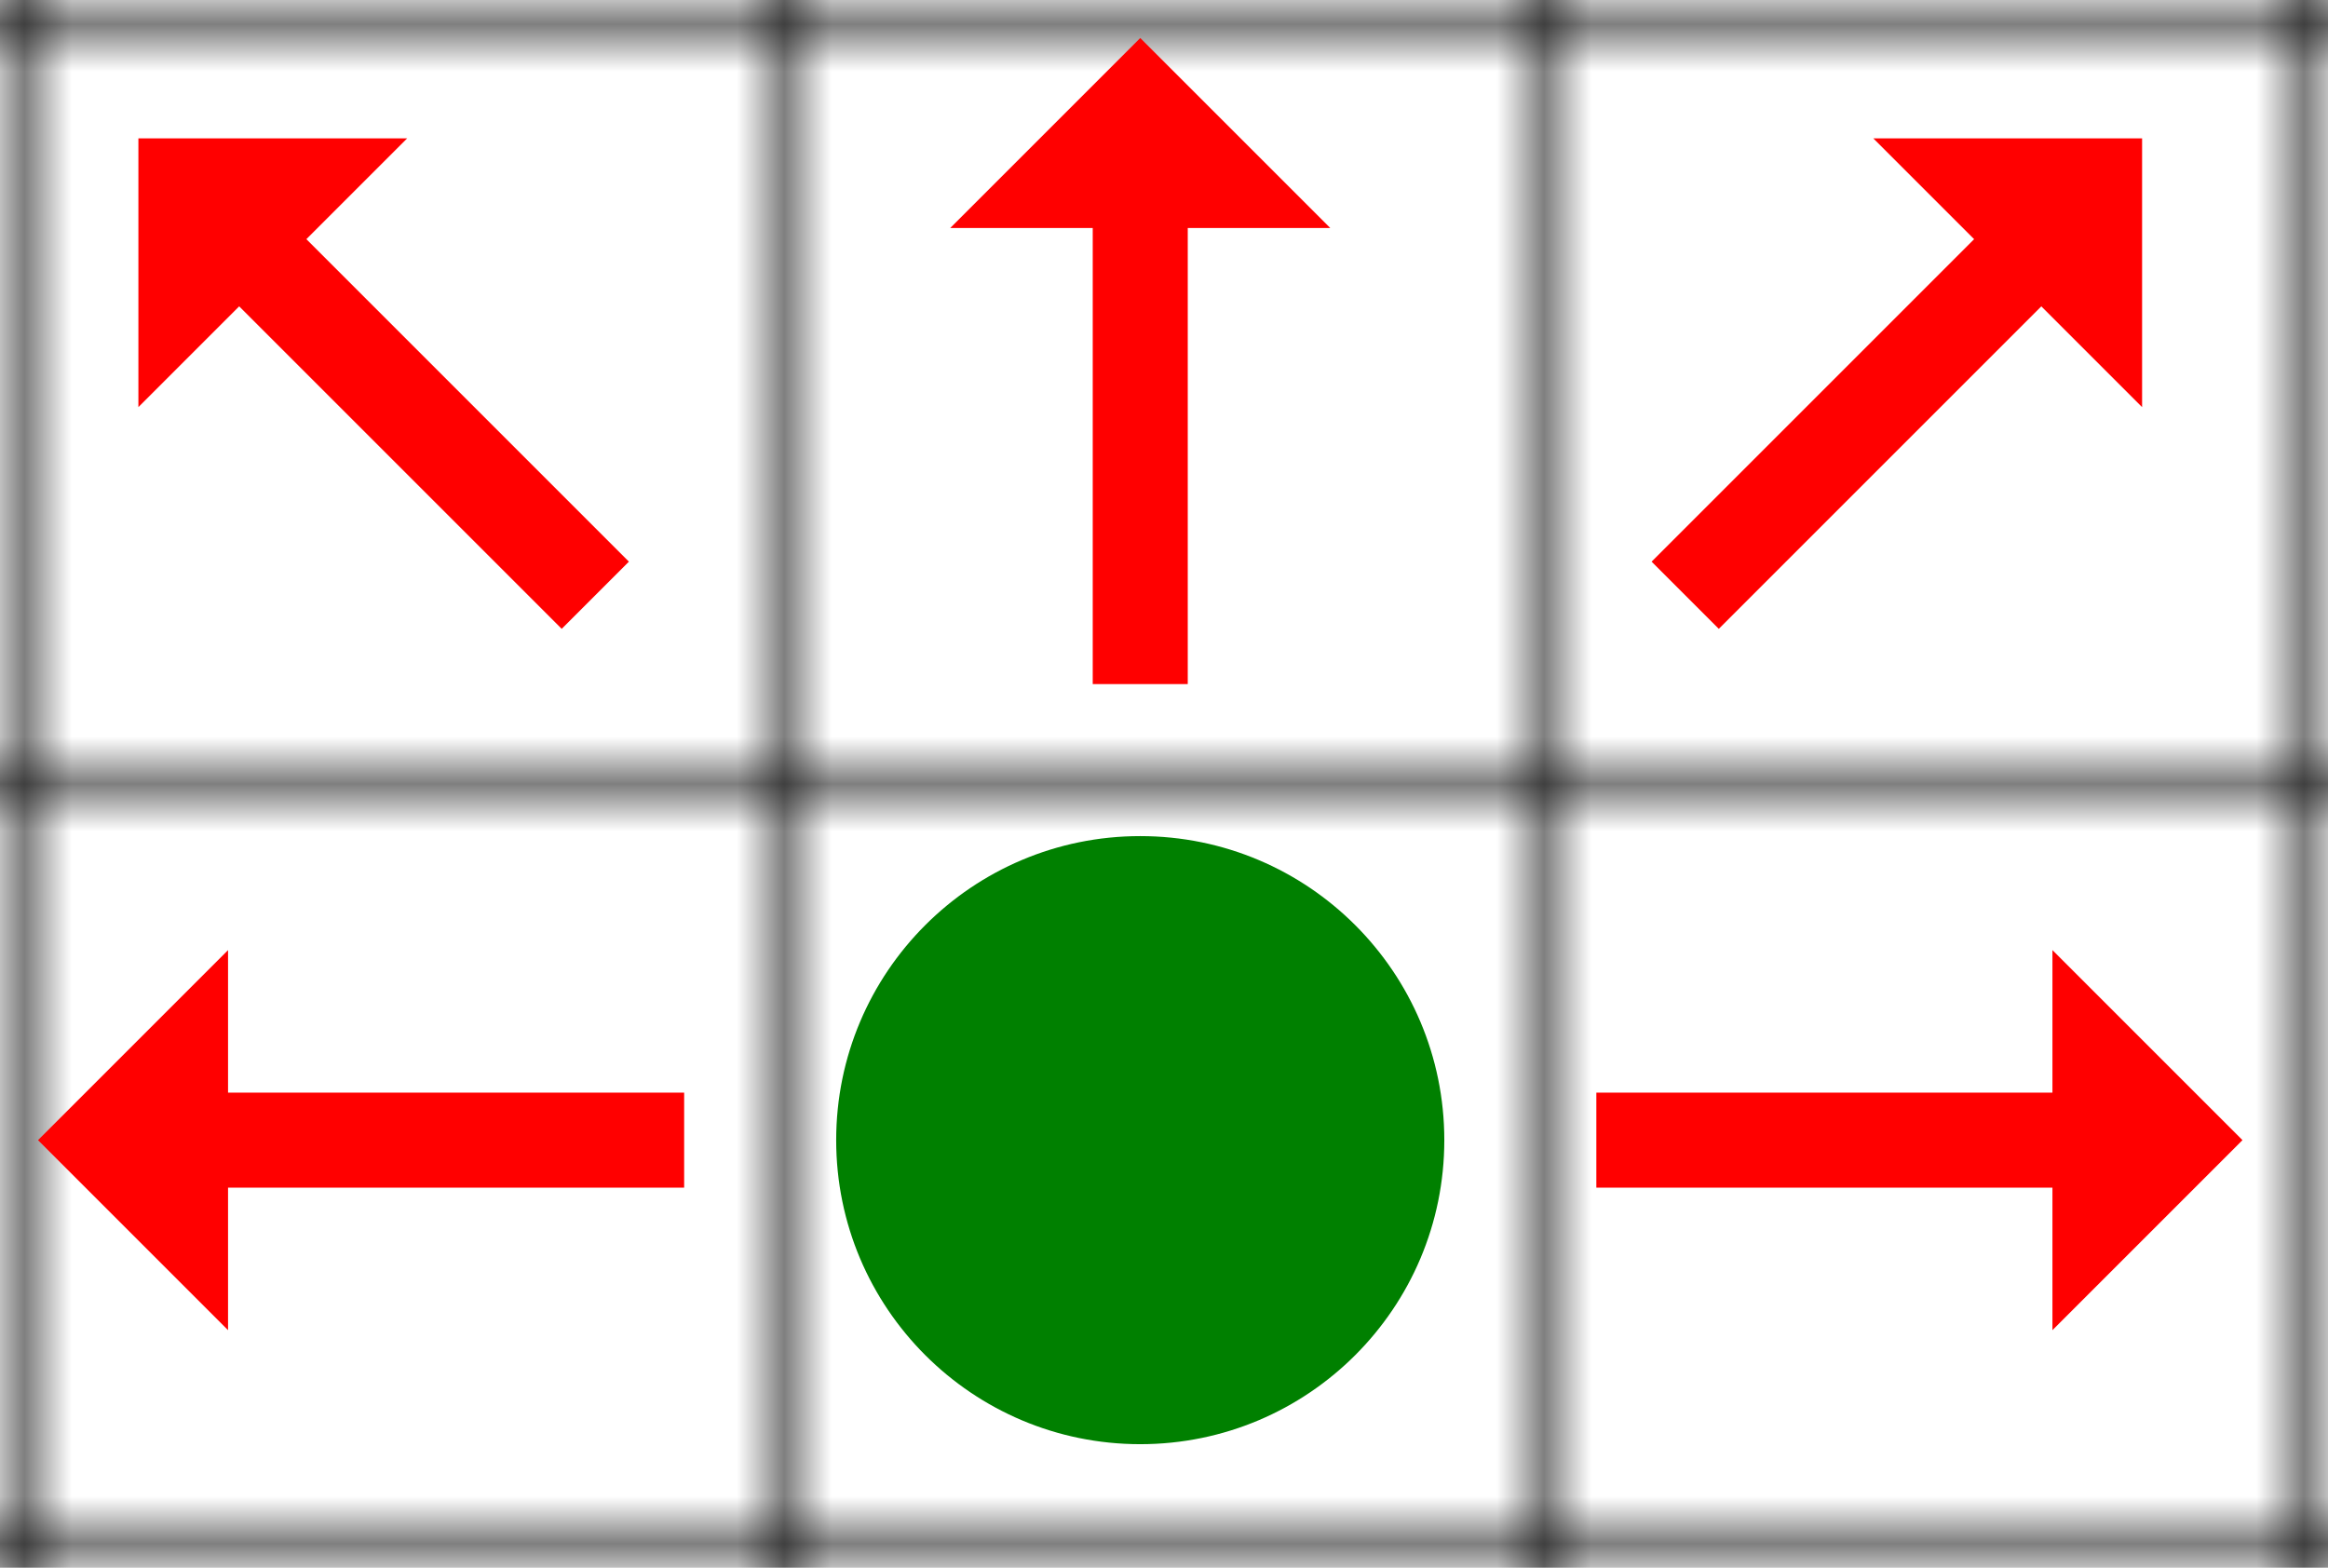 <svg xmlns="http://www.w3.org/2000/svg" width="49" height="33"><defs ><pattern id="grid" patternUnits="userSpaceOnUse" width="16" height="16"><path stroke="black" stroke-width="1" d="M 16 0 L 0 0 0 16" fill="none"/></pattern><marker id="arrow-head" refX="0.1" refY="2" markerWidth="3" markerHeight="4" orient="auto"><path d="M0,0 V4 L2,2 Z" fill="#ff0000"/></marker></defs><rect width="100%" height="100%" fill="url(#grid)"/><path stroke="#ff0000" stroke-width="2" id="arrow-0-0" d="M 12.53,12.53 5.6,5.6" marker-end="url(#arrow-head)" fill="#ff0000"/><path stroke="#ff0000" stroke-width="2" id="arrow-1-0" d="M 24.0,14.4 24.0,4.6" marker-end="url(#arrow-head)" fill="#ff0000"/><path stroke="#ff0000" stroke-width="2" id="arrow-2-0" d="M 35.47,12.53 42.4,5.6" marker-end="url(#arrow-head)" fill="#ff0000"/><path stroke="#ff0000" stroke-width="2" id="arrow-0-1" d="M 14.4,24.0 4.6,24.0" marker-end="url(#arrow-head)" fill="#ff0000"/><circle cx="24.0" cy="24.0" r="6.4" fill="green"/><path stroke="#ff0000" stroke-width="2" id="arrow-2-1" d="M 33.6,24.0 43.4,24.0" marker-end="url(#arrow-head)" fill="#ff0000"/></svg>